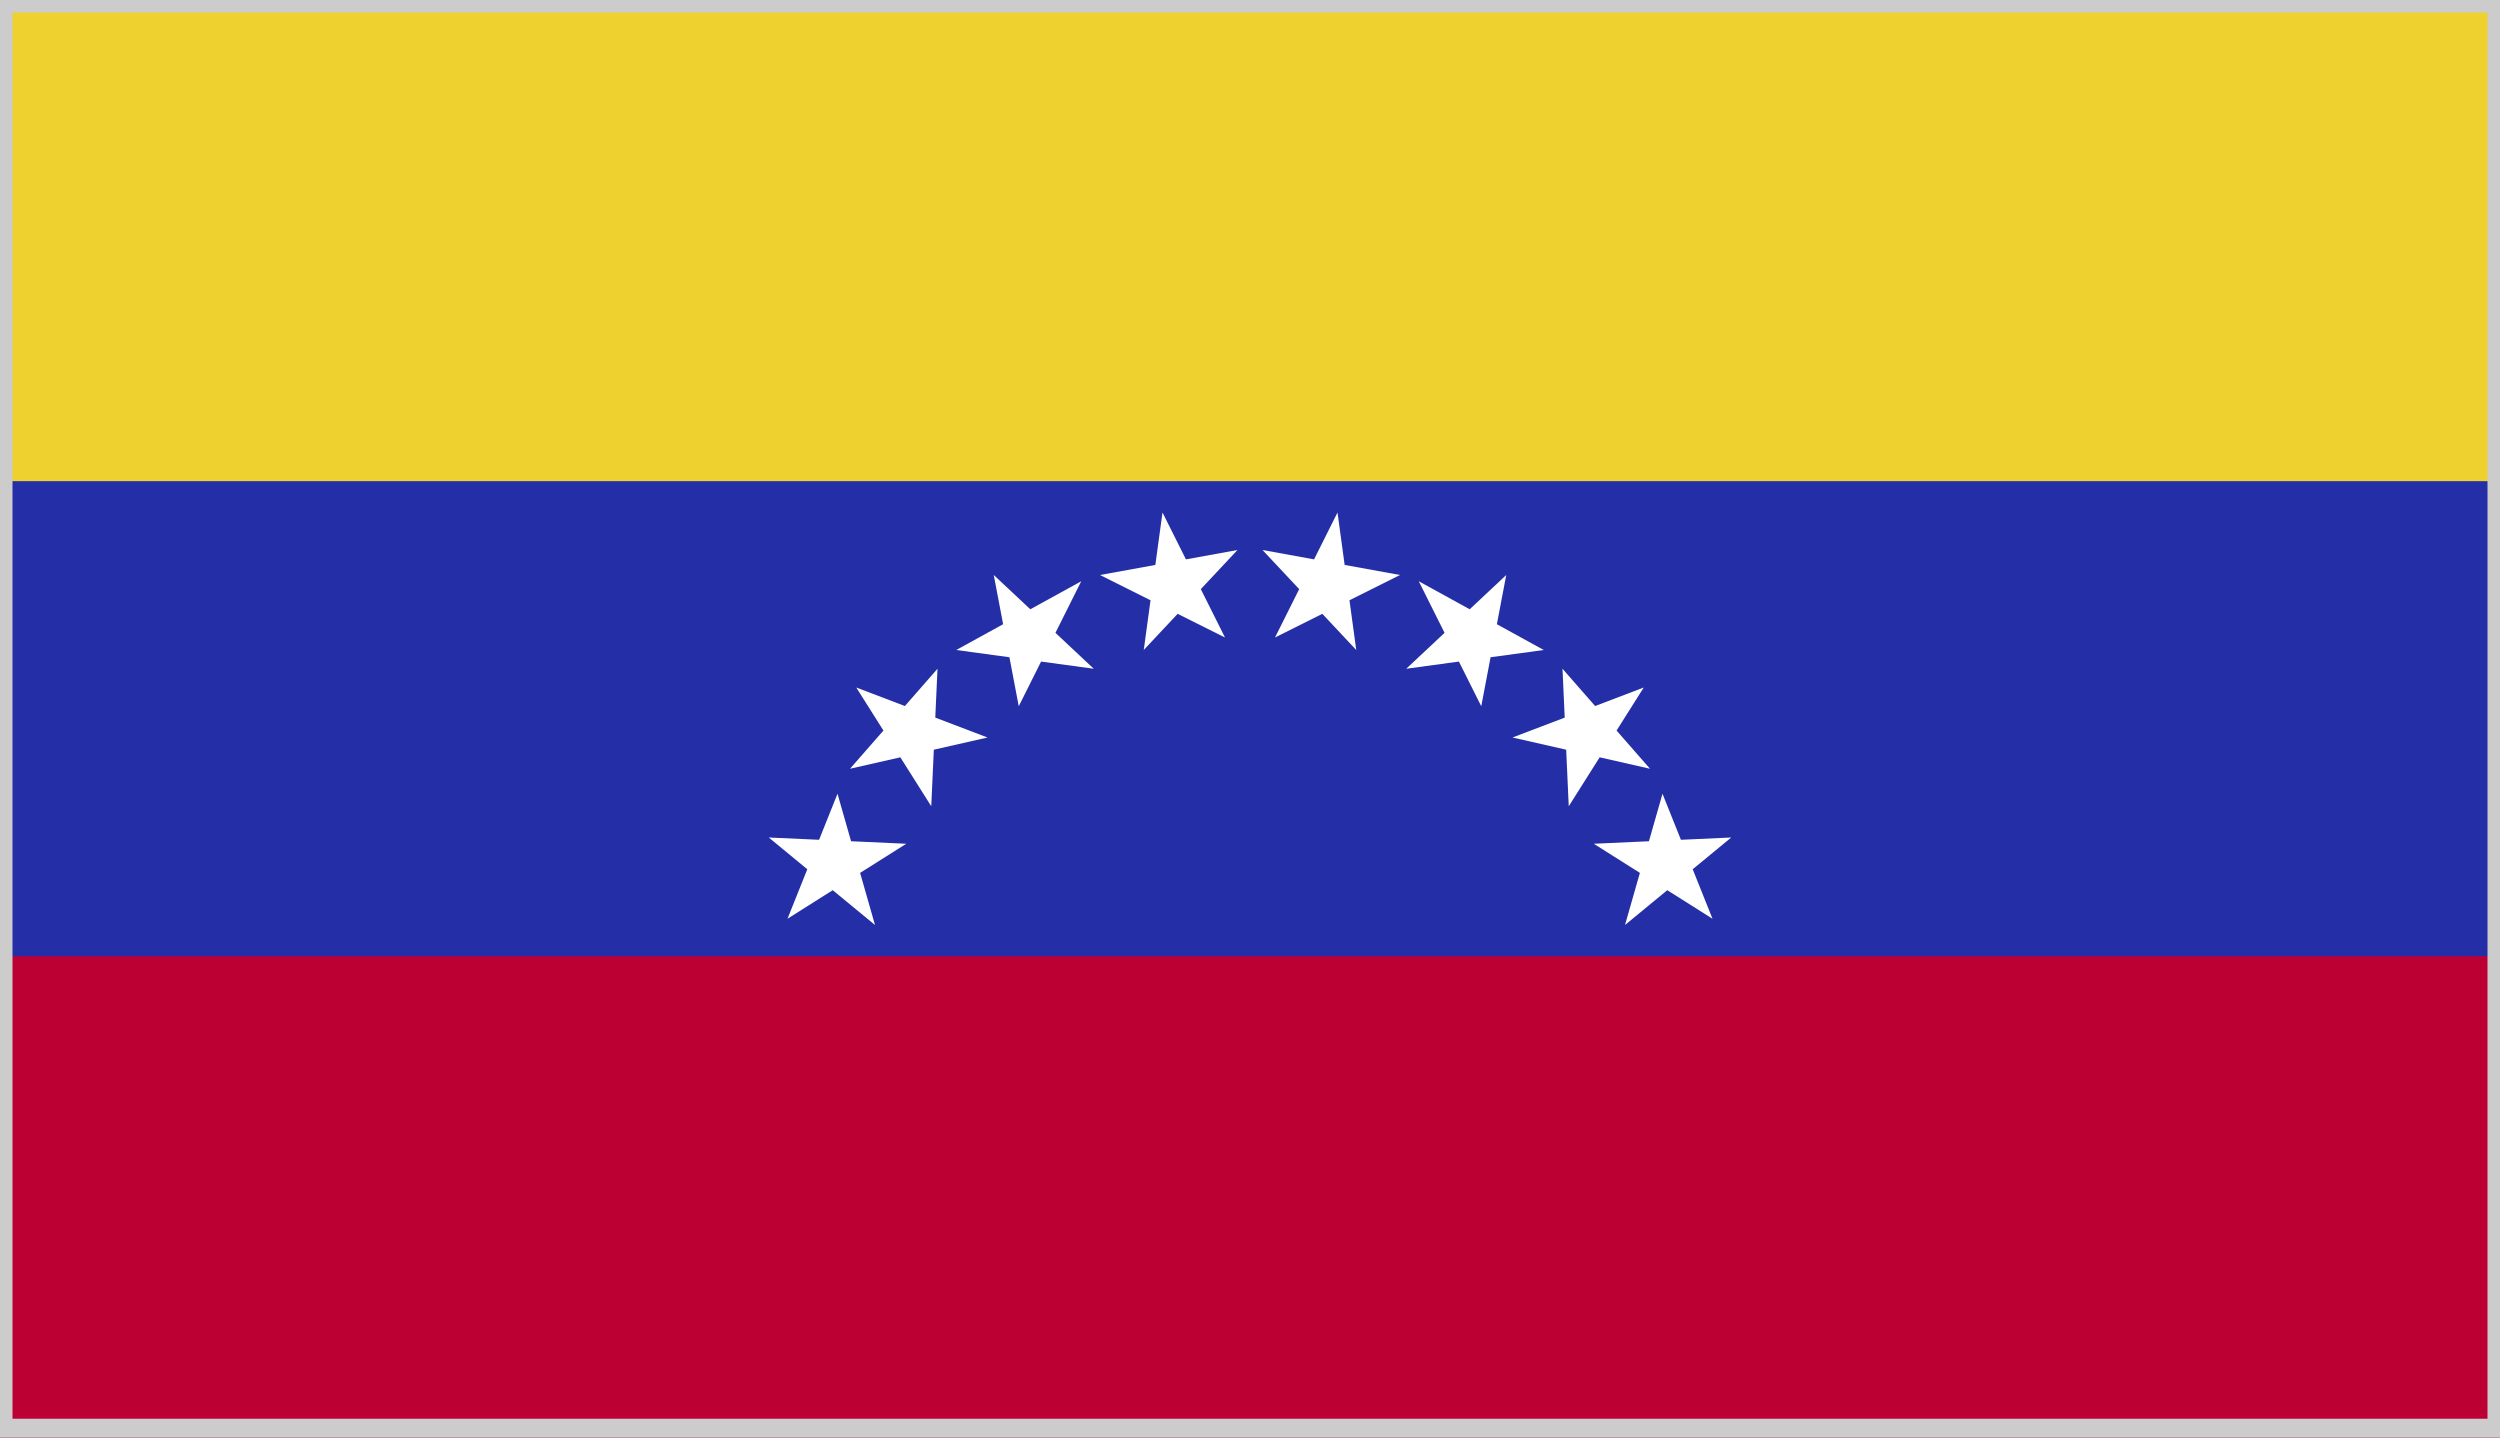 <?xml version="1.0" encoding="utf-8"?>
<!-- Generator: Adobe Illustrator 17.1.0, SVG Export Plug-In . SVG Version: 6.00 Build 0)  -->
<!DOCTYPE svg PUBLIC "-//W3C//DTD SVG 1.1//EN" "http://www.w3.org/Graphics/SVG/1.1/DTD/svg11.dtd">
<svg version="1.1" id="Layer_1" xmlns="http://www.w3.org/2000/svg" xmlns:xlink="http://www.w3.org/1999/xlink" x="0px" y="0px"
	 viewBox="0 0 40 23" enable-background="new 0 0 40 23" xml:space="preserve">
<rect x="0" y="0" width="40" height="23" fill="#808080" stroke="none"/>
<g>
	<g>
		<defs>
			<rect id="SVGID_190_" width="40" height="23"/>
		</defs>
		<clipPath id="SVGID_2_">
			<use xlink:href="#SVGID_190_"  overflow="visible"/>
		</clipPath>
		<rect y="0" clip-path="url(#SVGID_2_)" fill="#EED12F" width="40" height="7.7"/>
		<rect y="7.7" clip-path="url(#SVGID_2_)" fill="#242EA7" width="40" height="7.7"/>
		<rect y="15.3" clip-path="url(#SVGID_2_)" fill="#BD0034" width="40" height="7.7"/>
		<polygon clip-path="url(#SVGID_2_)" fill="#FFFFFF" points="18.3,10.4 18.6,8.2 19.6,10.2 17.6,9.2 19.8,8.8 		"/>
		<polygon clip-path="url(#SVGID_2_)" fill="#FFFFFF" points="20.4,10.2 21.4,8.2 21.7,10.4 20.2,8.8 22.4,9.2 		"/>
		<polygon clip-path="url(#SVGID_2_)" fill="#FFFFFF" points="16.3,11.3 15.9,9.2 17.5,10.7 15.3,10.4 17.3,9.3 		"/>
		<polygon clip-path="url(#SVGID_2_)" fill="#FFFFFF" points="22.5,10.7 24.1,9.2 23.7,11.3 22.7,9.3 24.7,10.4 		"/>
		<polygon clip-path="url(#SVGID_2_)" fill="#FFFFFF" points="14.9,12.9 13.7,11 15.8,11.8 13.6,12.3 15,10.7 		"/>
		<polygon clip-path="url(#SVGID_2_)" fill="#FFFFFF" points="24.2,11.8 26.3,11 25.1,12.9 25,10.7 26.4,12.3 		"/>
		<polygon clip-path="url(#SVGID_2_)" fill="#FFFFFF" points="14,14.8 12.3,13.4 14.5,13.5 12.6,14.7 13.4,12.7 		"/>
		<polygon clip-path="url(#SVGID_2_)" fill="#FFFFFF" points="25.5,13.5 27.7,13.4 26,14.8 26.6,12.7 27.4,14.7 		"/>
	</g>
</g>
<g>
	<path fill="#CCCCCC" d="M39.8,0.2v22.5H0.2V0.2H39.8 M40,0H0v23h40V0L40,0z"/>
</g>
</svg>
